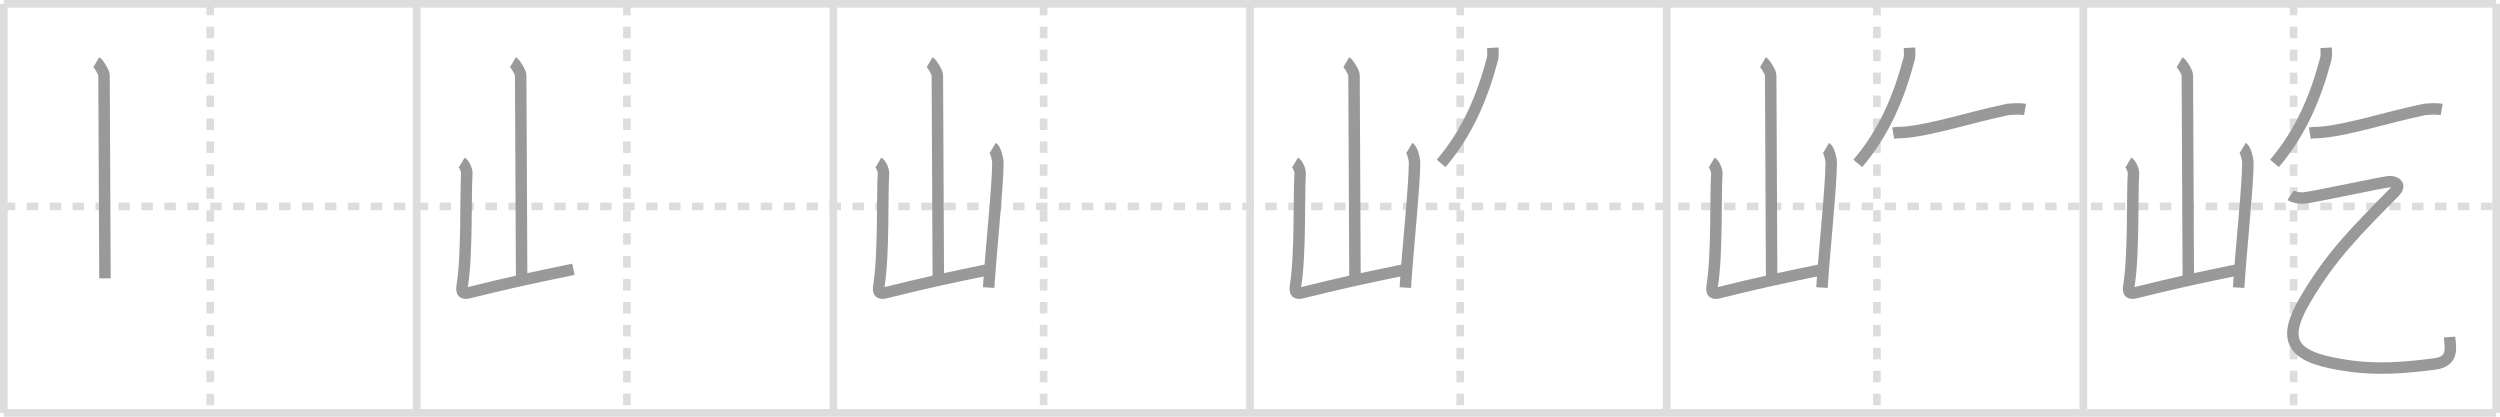 <svg width="654px" height="109px" viewBox="0 0 654 109" xmlns="http://www.w3.org/2000/svg" xmlns:xlink="http://www.w3.org/1999/xlink" xml:space="preserve" version="1.1" baseProfile="full">
<line x1="1" y1="1" x2="653" y2="1" style="stroke:#ddd;stroke-width:2"></line>
<line x1="1" y1="1" x2="1" y2="108" style="stroke:#ddd;stroke-width:2"></line>
<line x1="1" y1="108" x2="653" y2="108" style="stroke:#ddd;stroke-width:2"></line>
<line x1="653" y1="1" x2="653" y2="108" style="stroke:#ddd;stroke-width:2"></line>
<line x1="109" y1="1" x2="109" y2="108" style="stroke:#ddd;stroke-width:2"></line>
<line x1="218" y1="1" x2="218" y2="108" style="stroke:#ddd;stroke-width:2"></line>
<line x1="327" y1="1" x2="327" y2="108" style="stroke:#ddd;stroke-width:2"></line>
<line x1="436" y1="1" x2="436" y2="108" style="stroke:#ddd;stroke-width:2"></line>
<line x1="545" y1="1" x2="545" y2="108" style="stroke:#ddd;stroke-width:2"></line>
<line x1="1" y1="54" x2="653" y2="54" style="stroke:#ddd;stroke-width:2;stroke-dasharray:3 3"></line>
<line x1="55" y1="1" x2="55" y2="108" style="stroke:#ddd;stroke-width:2;stroke-dasharray:3 3"></line>
<line x1="164" y1="1" x2="164" y2="108" style="stroke:#ddd;stroke-width:2;stroke-dasharray:3 3"></line>
<line x1="273" y1="1" x2="273" y2="108" style="stroke:#ddd;stroke-width:2;stroke-dasharray:3 3"></line>
<line x1="382" y1="1" x2="382" y2="108" style="stroke:#ddd;stroke-width:2;stroke-dasharray:3 3"></line>
<line x1="491" y1="1" x2="491" y2="108" style="stroke:#ddd;stroke-width:2;stroke-dasharray:3 3"></line>
<line x1="600" y1="1" x2="600" y2="108" style="stroke:#ddd;stroke-width:2;stroke-dasharray:3 3"></line>
<path d="M25.2,16.25c0.61,0.36,2.01,2.69,2.01,3.42c0,7.55,0.25,43.47,0.25,53.15" style="fill:none;stroke:#999;stroke-width:3"></path>

<path d="M134.2,16.25c0.61,0.36,2.01,2.69,2.01,3.42c0,7.55,0.25,43.47,0.25,53.15" style="fill:none;stroke:#999;stroke-width:3"></path>
<path d="M120.79,42.51c0.67,0.4,1.39,2.07,1.33,2.88c-0.37,5.52,0.13,21.06-1.2,29.36c-0.29,1.8,0.19,2.22,1.82,1.81C132.0,74.25,138.75,72.75,150.0,70.45" style="fill:none;stroke:#999;stroke-width:3"></path>

<path d="M243.2,16.25c0.61,0.36,2.01,2.69,2.01,3.42c0,7.55,0.25,43.47,0.25,53.15" style="fill:none;stroke:#999;stroke-width:3"></path>
<path d="M229.79,42.51c0.67,0.4,1.39,2.07,1.33,2.88c-0.37,5.52,0.13,21.06-1.2,29.36c-0.29,1.8,0.19,2.22,1.82,1.81C241.0,74.25,247.75,72.75,259.0,70.45" style="fill:none;stroke:#999;stroke-width:3"></path>
<path d="M259.72,38.66c0.67,0.4,1.33,2.96,1.33,3.76c0,6.21-1.8,22.82-2.42,32.81" style="fill:none;stroke:#999;stroke-width:3"></path>

<path d="M352.2,16.25c0.61,0.36,2.01,2.69,2.01,3.42c0,7.55,0.25,43.47,0.25,53.15" style="fill:none;stroke:#999;stroke-width:3"></path>
<path d="M338.79,42.51c0.67,0.4,1.39,2.07,1.33,2.88c-0.37,5.52,0.13,21.06-1.2,29.36c-0.29,1.8,0.19,2.22,1.82,1.81C350.0,74.25,356.75,72.75,368.0,70.45" style="fill:none;stroke:#999;stroke-width:3"></path>
<path d="M368.72,38.66c0.67,0.4,1.33,2.96,1.33,3.76c0,6.21-1.8,22.82-2.42,32.81" style="fill:none;stroke:#999;stroke-width:3"></path>
<path d="M390.51,12.5c0.04,0.71,0.14,2.06-0.07,2.86C387.79,25.42,383.89,34.64,377.0,42.75" style="fill:none;stroke:#999;stroke-width:3"></path>

<path d="M461.2,16.25c0.61,0.36,2.01,2.69,2.01,3.42c0,7.55,0.25,43.47,0.25,53.15" style="fill:none;stroke:#999;stroke-width:3"></path>
<path d="M447.79,42.51c0.67,0.4,1.39,2.07,1.33,2.88c-0.37,5.52,0.13,21.06-1.2,29.36c-0.29,1.8,0.19,2.22,1.82,1.81C459.0,74.25,465.75,72.75,477.0,70.45" style="fill:none;stroke:#999;stroke-width:3"></path>
<path d="M477.72,38.66c0.67,0.4,1.33,2.96,1.33,3.76c0,6.21-1.8,22.82-2.42,32.81" style="fill:none;stroke:#999;stroke-width:3"></path>
<path d="M499.51,12.5c0.04,0.71,0.14,2.06-0.07,2.86C496.79,25.42,492.89,34.64,486.0,42.75" style="fill:none;stroke:#999;stroke-width:3"></path>
<path d="M495.25,34.82c1.32-0.22,1.8-0.1,3.11-0.22c7.24-0.65,16.51-3.78,26.83-5.96c1.85-0.19,3.4-0.22,4.56,0" style="fill:none;stroke:#999;stroke-width:3"></path>

<path d="M570.2,16.25c0.61,0.36,2.01,2.69,2.01,3.42c0,7.55,0.25,43.47,0.25,53.15" style="fill:none;stroke:#999;stroke-width:3"></path>
<path d="M556.79,42.51c0.67,0.4,1.39,2.07,1.33,2.88c-0.37,5.52,0.13,21.06-1.2,29.36c-0.29,1.8,0.19,2.22,1.82,1.81C568.0,74.25,574.75,72.75,586.0,70.45" style="fill:none;stroke:#999;stroke-width:3"></path>
<path d="M586.72,38.66c0.67,0.4,1.33,2.96,1.33,3.76c0,6.21-1.8,22.82-2.42,32.81" style="fill:none;stroke:#999;stroke-width:3"></path>
<path d="M608.51,12.5c0.04,0.71,0.14,2.06-0.07,2.86C605.79,25.42,601.89,34.64,595.0,42.75" style="fill:none;stroke:#999;stroke-width:3"></path>
<path d="M604.25,34.82c1.32-0.22,1.8-0.1,3.11-0.22c7.24-0.65,16.51-3.78,26.83-5.96c1.85-0.19,3.4-0.22,4.56,0" style="fill:none;stroke:#999;stroke-width:3"></path>
<path d="M599.25,51.07c0.81,0.55,2.22,0.77,3.25,0.74c2-0.06,21.84-4.43,22.85-4.31c1.62,0.19,2.74,1.02,1.02,2.78C616.26,60.54,609.81,66.89,603.0,78.5C596.25,90,600.25,93.75,614.75,95.75c7.25,1,14.25,0.5,22.19-0.54c5.12-0.67,4.06-4.44,3.86-7.04" style="fill:none;stroke:#999;stroke-width:3"></path>

</svg>